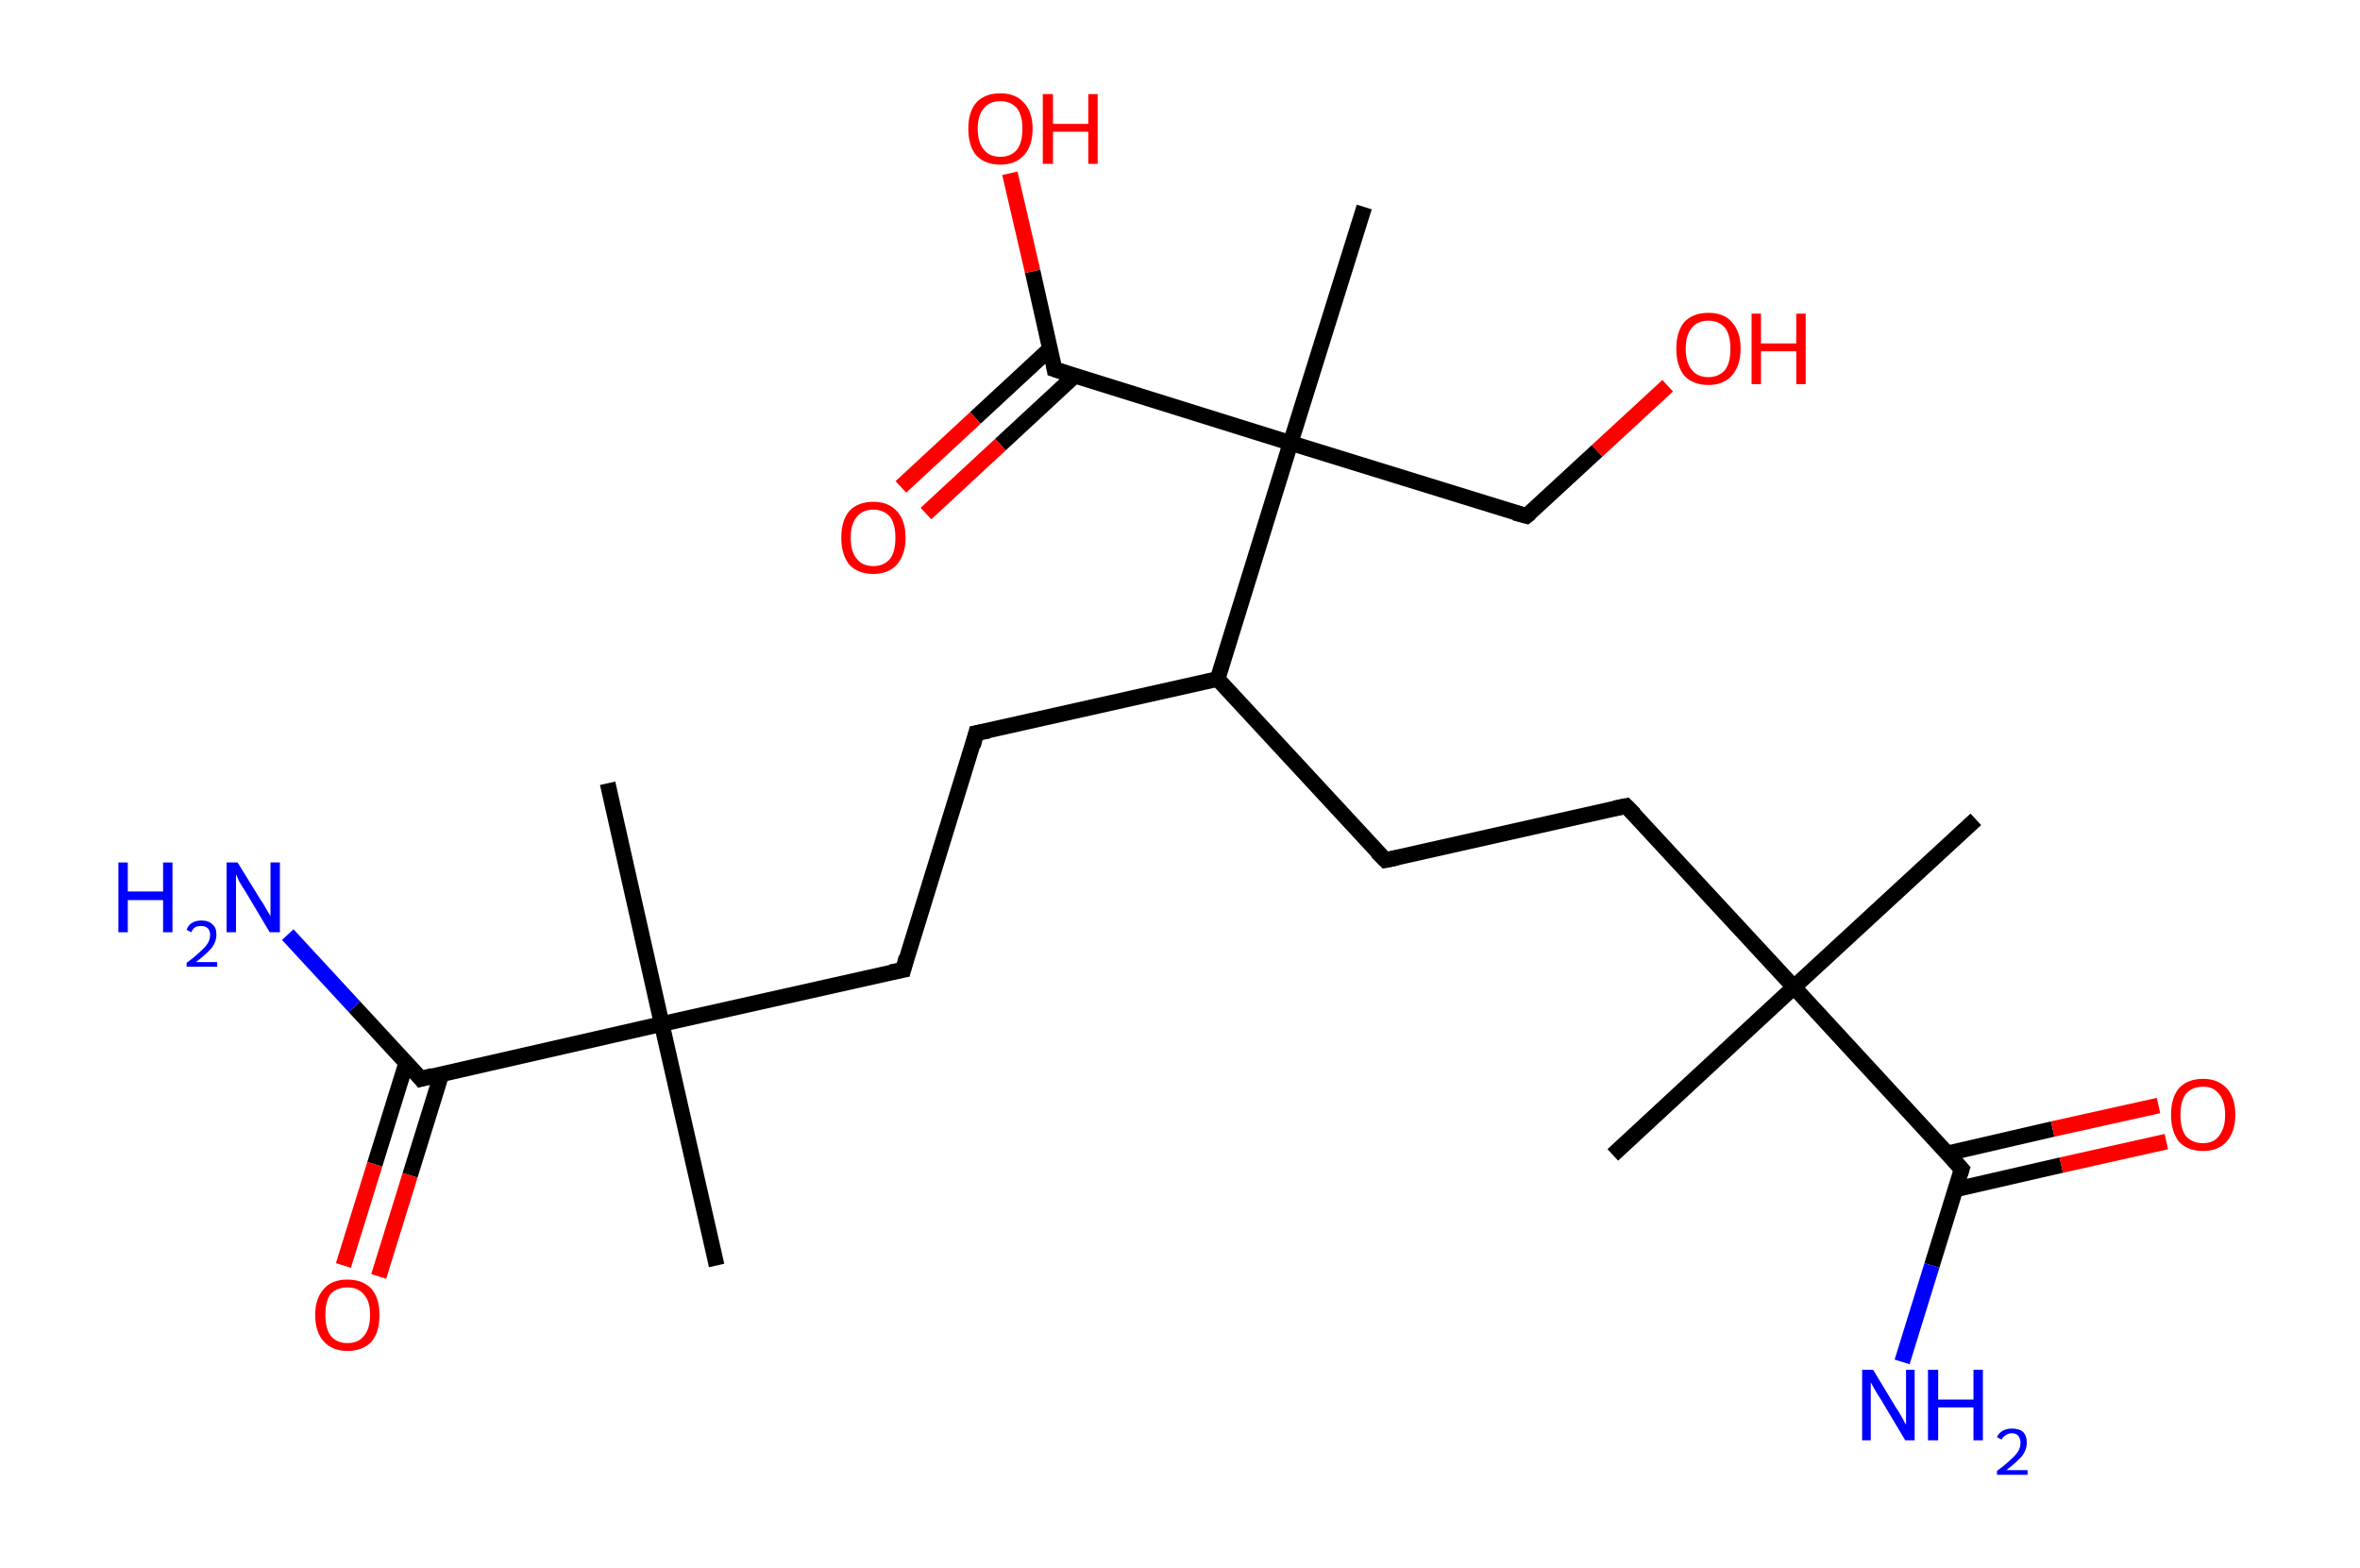 <?xml version='1.0' encoding='ASCII' standalone='yes'?>
<svg xmlns="http://www.w3.org/2000/svg" xmlns:rdkit="http://www.rdkit.org/xml" xmlns:xlink="http://www.w3.org/1999/xlink" version="1.1" baseProfile="full" xml:space="preserve" width="301px" height="200px" viewBox="0 0 301 200">
<!-- END OF HEADER -->
<rect style="opacity:1.0;fill:#FFFFFF;stroke:none" width="301.0" height="200.0" x="0.0" y="0.0"> </rect>
<path class="bond-0 atom-0 atom-1" d="M 252.0,104.5 L 228.8,125.9" style="fill:none;fill-rule:evenodd;stroke:#000000;stroke-width:2.0px;stroke-linecap:butt;stroke-linejoin:miter;stroke-opacity:1"/>
<path class="bond-1 atom-1 atom-2" d="M 228.8,125.9 L 205.7,147.3" style="fill:none;fill-rule:evenodd;stroke:#000000;stroke-width:2.0px;stroke-linecap:butt;stroke-linejoin:miter;stroke-opacity:1"/>
<path class="bond-2 atom-1 atom-3" d="M 228.8,125.9 L 207.4,102.8" style="fill:none;fill-rule:evenodd;stroke:#000000;stroke-width:2.0px;stroke-linecap:butt;stroke-linejoin:miter;stroke-opacity:1"/>
<path class="bond-3 atom-3 atom-4" d="M 207.4,102.8 L 176.7,109.7" style="fill:none;fill-rule:evenodd;stroke:#000000;stroke-width:2.0px;stroke-linecap:butt;stroke-linejoin:miter;stroke-opacity:1"/>
<path class="bond-4 atom-4 atom-5" d="M 176.7,109.7 L 155.3,86.6" style="fill:none;fill-rule:evenodd;stroke:#000000;stroke-width:2.0px;stroke-linecap:butt;stroke-linejoin:miter;stroke-opacity:1"/>
<path class="bond-5 atom-5 atom-6" d="M 155.3,86.6 L 124.5,93.5" style="fill:none;fill-rule:evenodd;stroke:#000000;stroke-width:2.0px;stroke-linecap:butt;stroke-linejoin:miter;stroke-opacity:1"/>
<path class="bond-6 atom-6 atom-7" d="M 124.5,93.5 L 115.2,123.7" style="fill:none;fill-rule:evenodd;stroke:#000000;stroke-width:2.0px;stroke-linecap:butt;stroke-linejoin:miter;stroke-opacity:1"/>
<path class="bond-7 atom-7 atom-8" d="M 115.2,123.7 L 84.4,130.6" style="fill:none;fill-rule:evenodd;stroke:#000000;stroke-width:2.0px;stroke-linecap:butt;stroke-linejoin:miter;stroke-opacity:1"/>
<path class="bond-8 atom-8 atom-9" d="M 84.4,130.6 L 77.5,99.9" style="fill:none;fill-rule:evenodd;stroke:#000000;stroke-width:2.0px;stroke-linecap:butt;stroke-linejoin:miter;stroke-opacity:1"/>
<path class="bond-9 atom-8 atom-10" d="M 84.4,130.6 L 91.4,161.4" style="fill:none;fill-rule:evenodd;stroke:#000000;stroke-width:2.0px;stroke-linecap:butt;stroke-linejoin:miter;stroke-opacity:1"/>
<path class="bond-10 atom-8 atom-11" d="M 84.4,130.6 L 53.7,137.6" style="fill:none;fill-rule:evenodd;stroke:#000000;stroke-width:2.0px;stroke-linecap:butt;stroke-linejoin:miter;stroke-opacity:1"/>
<path class="bond-11 atom-11 atom-12" d="M 53.7,137.6 L 45.2,128.4" style="fill:none;fill-rule:evenodd;stroke:#000000;stroke-width:2.0px;stroke-linecap:butt;stroke-linejoin:miter;stroke-opacity:1"/>
<path class="bond-11 atom-11 atom-12" d="M 45.2,128.4 L 36.7,119.2" style="fill:none;fill-rule:evenodd;stroke:#0000FF;stroke-width:2.0px;stroke-linecap:butt;stroke-linejoin:miter;stroke-opacity:1"/>
<path class="bond-12 atom-11 atom-13" d="M 51.8,135.6 L 47.8,148.5" style="fill:none;fill-rule:evenodd;stroke:#000000;stroke-width:2.0px;stroke-linecap:butt;stroke-linejoin:miter;stroke-opacity:1"/>
<path class="bond-12 atom-11 atom-13" d="M 47.8,148.5 L 43.8,161.4" style="fill:none;fill-rule:evenodd;stroke:#FF0000;stroke-width:2.0px;stroke-linecap:butt;stroke-linejoin:miter;stroke-opacity:1"/>
<path class="bond-12 atom-11 atom-13" d="M 56.3,137.0 L 52.3,149.9" style="fill:none;fill-rule:evenodd;stroke:#000000;stroke-width:2.0px;stroke-linecap:butt;stroke-linejoin:miter;stroke-opacity:1"/>
<path class="bond-12 atom-11 atom-13" d="M 52.3,149.9 L 48.3,162.8" style="fill:none;fill-rule:evenodd;stroke:#FF0000;stroke-width:2.0px;stroke-linecap:butt;stroke-linejoin:miter;stroke-opacity:1"/>
<path class="bond-13 atom-5 atom-14" d="M 155.3,86.6 L 164.6,56.5" style="fill:none;fill-rule:evenodd;stroke:#000000;stroke-width:2.0px;stroke-linecap:butt;stroke-linejoin:miter;stroke-opacity:1"/>
<path class="bond-14 atom-14 atom-15" d="M 164.6,56.5 L 174.0,26.4" style="fill:none;fill-rule:evenodd;stroke:#000000;stroke-width:2.0px;stroke-linecap:butt;stroke-linejoin:miter;stroke-opacity:1"/>
<path class="bond-15 atom-14 atom-16" d="M 164.6,56.5 L 194.7,65.8" style="fill:none;fill-rule:evenodd;stroke:#000000;stroke-width:2.0px;stroke-linecap:butt;stroke-linejoin:miter;stroke-opacity:1"/>
<path class="bond-16 atom-16 atom-17" d="M 194.7,65.8 L 203.7,57.5" style="fill:none;fill-rule:evenodd;stroke:#000000;stroke-width:2.0px;stroke-linecap:butt;stroke-linejoin:miter;stroke-opacity:1"/>
<path class="bond-16 atom-16 atom-17" d="M 203.7,57.5 L 212.7,49.2" style="fill:none;fill-rule:evenodd;stroke:#FF0000;stroke-width:2.0px;stroke-linecap:butt;stroke-linejoin:miter;stroke-opacity:1"/>
<path class="bond-17 atom-14 atom-18" d="M 164.6,56.5 L 134.5,47.1" style="fill:none;fill-rule:evenodd;stroke:#000000;stroke-width:2.0px;stroke-linecap:butt;stroke-linejoin:miter;stroke-opacity:1"/>
<path class="bond-18 atom-18 atom-19" d="M 133.9,44.5 L 124.4,53.3" style="fill:none;fill-rule:evenodd;stroke:#000000;stroke-width:2.0px;stroke-linecap:butt;stroke-linejoin:miter;stroke-opacity:1"/>
<path class="bond-18 atom-18 atom-19" d="M 124.4,53.3 L 114.9,62.1" style="fill:none;fill-rule:evenodd;stroke:#FF0000;stroke-width:2.0px;stroke-linecap:butt;stroke-linejoin:miter;stroke-opacity:1"/>
<path class="bond-18 atom-18 atom-19" d="M 137.1,47.9 L 127.6,56.7" style="fill:none;fill-rule:evenodd;stroke:#000000;stroke-width:2.0px;stroke-linecap:butt;stroke-linejoin:miter;stroke-opacity:1"/>
<path class="bond-18 atom-18 atom-19" d="M 127.6,56.7 L 118.1,65.5" style="fill:none;fill-rule:evenodd;stroke:#FF0000;stroke-width:2.0px;stroke-linecap:butt;stroke-linejoin:miter;stroke-opacity:1"/>
<path class="bond-19 atom-18 atom-20" d="M 134.5,47.1 L 131.7,34.6" style="fill:none;fill-rule:evenodd;stroke:#000000;stroke-width:2.0px;stroke-linecap:butt;stroke-linejoin:miter;stroke-opacity:1"/>
<path class="bond-19 atom-18 atom-20" d="M 131.7,34.6 L 128.8,22.1" style="fill:none;fill-rule:evenodd;stroke:#FF0000;stroke-width:2.0px;stroke-linecap:butt;stroke-linejoin:miter;stroke-opacity:1"/>
<path class="bond-20 atom-1 atom-21" d="M 228.8,125.9 L 250.2,149.1" style="fill:none;fill-rule:evenodd;stroke:#000000;stroke-width:2.0px;stroke-linecap:butt;stroke-linejoin:miter;stroke-opacity:1"/>
<path class="bond-21 atom-21 atom-22" d="M 250.2,149.1 L 246.4,161.4" style="fill:none;fill-rule:evenodd;stroke:#000000;stroke-width:2.0px;stroke-linecap:butt;stroke-linejoin:miter;stroke-opacity:1"/>
<path class="bond-21 atom-21 atom-22" d="M 246.4,161.4 L 242.6,173.7" style="fill:none;fill-rule:evenodd;stroke:#0000FF;stroke-width:2.0px;stroke-linecap:butt;stroke-linejoin:miter;stroke-opacity:1"/>
<path class="bond-22 atom-21 atom-23" d="M 249.4,151.7 L 262.9,148.6" style="fill:none;fill-rule:evenodd;stroke:#000000;stroke-width:2.0px;stroke-linecap:butt;stroke-linejoin:miter;stroke-opacity:1"/>
<path class="bond-22 atom-21 atom-23" d="M 262.9,148.6 L 276.3,145.6" style="fill:none;fill-rule:evenodd;stroke:#FF0000;stroke-width:2.0px;stroke-linecap:butt;stroke-linejoin:miter;stroke-opacity:1"/>
<path class="bond-22 atom-21 atom-23" d="M 248.4,147.1 L 261.8,144.0" style="fill:none;fill-rule:evenodd;stroke:#000000;stroke-width:2.0px;stroke-linecap:butt;stroke-linejoin:miter;stroke-opacity:1"/>
<path class="bond-22 atom-21 atom-23" d="M 261.8,144.0 L 275.3,141.0" style="fill:none;fill-rule:evenodd;stroke:#FF0000;stroke-width:2.0px;stroke-linecap:butt;stroke-linejoin:miter;stroke-opacity:1"/>
<path d="M 208.5,103.9 L 207.4,102.8 L 205.9,103.1" style="fill:none;stroke:#000000;stroke-width:2.0px;stroke-linecap:butt;stroke-linejoin:miter;stroke-opacity:1;"/>
<path d="M 178.2,109.4 L 176.7,109.7 L 175.6,108.6" style="fill:none;stroke:#000000;stroke-width:2.0px;stroke-linecap:butt;stroke-linejoin:miter;stroke-opacity:1;"/>
<path d="M 126.1,93.2 L 124.5,93.5 L 124.1,95.1" style="fill:none;stroke:#000000;stroke-width:2.0px;stroke-linecap:butt;stroke-linejoin:miter;stroke-opacity:1;"/>
<path d="M 115.6,122.1 L 115.2,123.7 L 113.6,124.0" style="fill:none;stroke:#000000;stroke-width:2.0px;stroke-linecap:butt;stroke-linejoin:miter;stroke-opacity:1;"/>
<path d="M 55.2,137.2 L 53.7,137.6 L 53.3,137.1" style="fill:none;stroke:#000000;stroke-width:2.0px;stroke-linecap:butt;stroke-linejoin:miter;stroke-opacity:1;"/>
<path d="M 193.2,65.4 L 194.7,65.8 L 195.2,65.4" style="fill:none;stroke:#000000;stroke-width:2.0px;stroke-linecap:butt;stroke-linejoin:miter;stroke-opacity:1;"/>
<path d="M 136.0,47.6 L 134.5,47.1 L 134.4,46.5" style="fill:none;stroke:#000000;stroke-width:2.0px;stroke-linecap:butt;stroke-linejoin:miter;stroke-opacity:1;"/>
<path d="M 249.1,147.9 L 250.2,149.1 L 250.0,149.7" style="fill:none;stroke:#000000;stroke-width:2.0px;stroke-linecap:butt;stroke-linejoin:miter;stroke-opacity:1;"/>
<path class="atom-12" d="M 15.1 110.0 L 16.3 110.0 L 16.3 113.7 L 20.8 113.7 L 20.8 110.0 L 22.0 110.0 L 22.0 118.9 L 20.8 118.9 L 20.8 114.8 L 16.3 114.8 L 16.3 118.9 L 15.1 118.9 L 15.1 110.0 " fill="#0000FF"/>
<path class="atom-12" d="M 23.8 118.6 Q 24.0 118.0, 24.5 117.7 Q 25.0 117.4, 25.7 117.4 Q 26.6 117.4, 27.1 117.9 Q 27.6 118.3, 27.6 119.2 Q 27.6 120.1, 27.0 120.9 Q 26.3 121.7, 25.0 122.7 L 27.7 122.7 L 27.7 123.3 L 23.8 123.3 L 23.8 122.8 Q 24.9 122.0, 25.5 121.4 Q 26.2 120.8, 26.5 120.3 Q 26.8 119.8, 26.8 119.2 Q 26.8 118.7, 26.5 118.4 Q 26.2 118.1, 25.7 118.1 Q 25.3 118.1, 25.0 118.2 Q 24.6 118.4, 24.4 118.9 L 23.8 118.6 " fill="#0000FF"/>
<path class="atom-12" d="M 30.3 110.0 L 33.2 114.7 Q 33.5 115.1, 34.0 116.0 Q 34.5 116.8, 34.5 116.9 L 34.5 110.0 L 35.7 110.0 L 35.7 118.9 L 34.4 118.9 L 31.3 113.7 Q 30.9 113.1, 30.5 112.4 Q 30.2 111.7, 30.1 111.5 L 30.1 118.9 L 28.9 118.9 L 28.9 110.0 L 30.3 110.0 " fill="#0000FF"/>
<path class="atom-13" d="M 40.2 167.7 Q 40.2 165.6, 41.3 164.4 Q 42.3 163.2, 44.3 163.2 Q 46.3 163.2, 47.4 164.4 Q 48.4 165.6, 48.4 167.7 Q 48.4 169.9, 47.4 171.1 Q 46.3 172.3, 44.3 172.3 Q 42.4 172.3, 41.3 171.1 Q 40.2 169.9, 40.2 167.7 M 44.3 171.3 Q 45.7 171.3, 46.4 170.4 Q 47.2 169.5, 47.2 167.7 Q 47.2 165.9, 46.4 165.1 Q 45.7 164.2, 44.3 164.2 Q 43.0 164.2, 42.2 165.0 Q 41.5 165.9, 41.5 167.7 Q 41.5 169.5, 42.2 170.4 Q 43.0 171.3, 44.3 171.3 " fill="#FF0000"/>
<path class="atom-17" d="M 213.8 44.5 Q 213.8 42.3, 214.8 41.1 Q 215.9 39.9, 217.9 39.9 Q 219.9 39.9, 220.9 41.1 Q 222.0 42.3, 222.0 44.5 Q 222.0 46.6, 220.9 47.9 Q 219.8 49.1, 217.9 49.1 Q 215.9 49.1, 214.8 47.9 Q 213.8 46.6, 213.8 44.5 M 217.9 48.1 Q 219.2 48.1, 220.0 47.2 Q 220.7 46.3, 220.7 44.5 Q 220.7 42.7, 220.0 41.8 Q 219.2 40.9, 217.9 40.9 Q 216.5 40.9, 215.8 41.8 Q 215.0 42.7, 215.0 44.5 Q 215.0 46.3, 215.8 47.2 Q 216.5 48.1, 217.9 48.1 " fill="#FF0000"/>
<path class="atom-17" d="M 223.4 40.0 L 224.6 40.0 L 224.6 43.8 L 229.1 43.8 L 229.1 40.0 L 230.3 40.0 L 230.3 49.0 L 229.1 49.0 L 229.1 44.8 L 224.6 44.8 L 224.6 49.0 L 223.4 49.0 L 223.4 40.0 " fill="#FF0000"/>
<path class="atom-19" d="M 107.3 68.6 Q 107.3 66.4, 108.3 65.2 Q 109.4 64.0, 111.4 64.0 Q 113.3 64.0, 114.4 65.2 Q 115.5 66.4, 115.5 68.6 Q 115.5 70.7, 114.4 72.0 Q 113.3 73.2, 111.4 73.2 Q 109.4 73.2, 108.3 72.0 Q 107.3 70.7, 107.3 68.6 M 111.4 72.2 Q 112.7 72.2, 113.5 71.3 Q 114.2 70.4, 114.2 68.6 Q 114.2 66.8, 113.5 65.9 Q 112.7 65.0, 111.4 65.0 Q 110.0 65.0, 109.3 65.9 Q 108.5 66.8, 108.5 68.6 Q 108.5 70.4, 109.3 71.3 Q 110.0 72.2, 111.4 72.2 " fill="#FF0000"/>
<path class="atom-20" d="M 123.5 16.4 Q 123.5 14.3, 124.5 13.1 Q 125.6 11.9, 127.6 11.9 Q 129.5 11.9, 130.6 13.1 Q 131.7 14.3, 131.7 16.4 Q 131.7 18.6, 130.6 19.8 Q 129.5 21.0, 127.6 21.0 Q 125.6 21.0, 124.5 19.8 Q 123.5 18.6, 123.5 16.4 M 127.6 20.0 Q 128.9 20.0, 129.7 19.1 Q 130.4 18.2, 130.4 16.4 Q 130.4 14.7, 129.7 13.8 Q 128.9 12.9, 127.6 12.9 Q 126.2 12.9, 125.5 13.8 Q 124.7 14.7, 124.7 16.4 Q 124.7 18.2, 125.5 19.1 Q 126.2 20.0, 127.6 20.0 " fill="#FF0000"/>
<path class="atom-20" d="M 133.0 12.0 L 134.3 12.0 L 134.3 15.8 L 138.8 15.8 L 138.8 12.0 L 140.0 12.0 L 140.0 20.9 L 138.8 20.9 L 138.8 16.8 L 134.3 16.8 L 134.3 20.9 L 133.0 20.9 L 133.0 12.0 " fill="#FF0000"/>
<path class="atom-22" d="M 238.9 174.7 L 241.8 179.5 Q 242.1 179.9, 242.6 180.8 Q 243.0 181.6, 243.1 181.7 L 243.1 174.7 L 244.2 174.7 L 244.2 183.7 L 243.0 183.7 L 239.9 178.5 Q 239.5 177.9, 239.1 177.2 Q 238.7 176.5, 238.6 176.3 L 238.6 183.7 L 237.5 183.7 L 237.5 174.7 L 238.9 174.7 " fill="#0000FF"/>
<path class="atom-22" d="M 245.9 174.7 L 247.2 174.7 L 247.2 178.5 L 251.7 178.5 L 251.7 174.7 L 252.9 174.7 L 252.9 183.7 L 251.7 183.7 L 251.7 179.5 L 247.2 179.5 L 247.2 183.7 L 245.9 183.7 L 245.9 174.7 " fill="#0000FF"/>
<path class="atom-22" d="M 254.7 183.3 Q 254.9 182.8, 255.4 182.5 Q 255.9 182.2, 256.6 182.2 Q 257.5 182.2, 258.0 182.6 Q 258.5 183.1, 258.5 184.0 Q 258.5 184.9, 257.9 185.7 Q 257.2 186.5, 255.9 187.5 L 258.6 187.5 L 258.6 188.1 L 254.7 188.1 L 254.7 187.6 Q 255.8 186.8, 256.4 186.2 Q 257.1 185.6, 257.4 185.1 Q 257.7 184.6, 257.7 184.0 Q 257.7 183.5, 257.4 183.1 Q 257.1 182.8, 256.6 182.8 Q 256.2 182.8, 255.9 183.0 Q 255.5 183.2, 255.3 183.6 L 254.7 183.3 " fill="#0000FF"/>
<path class="atom-23" d="M 276.9 142.2 Q 276.9 140.0, 277.9 138.8 Q 279.0 137.6, 281.0 137.6 Q 282.9 137.6, 284.0 138.8 Q 285.1 140.0, 285.1 142.2 Q 285.1 144.3, 284.0 145.6 Q 282.9 146.8, 281.0 146.8 Q 279.0 146.8, 277.9 145.6 Q 276.9 144.3, 276.9 142.2 M 281.0 145.8 Q 282.3 145.8, 283.0 144.9 Q 283.8 143.9, 283.8 142.2 Q 283.8 140.4, 283.0 139.5 Q 282.3 138.6, 281.0 138.6 Q 279.6 138.6, 278.8 139.5 Q 278.1 140.4, 278.1 142.2 Q 278.1 144.0, 278.8 144.9 Q 279.6 145.8, 281.0 145.8 " fill="#FF0000"/>
</svg>
